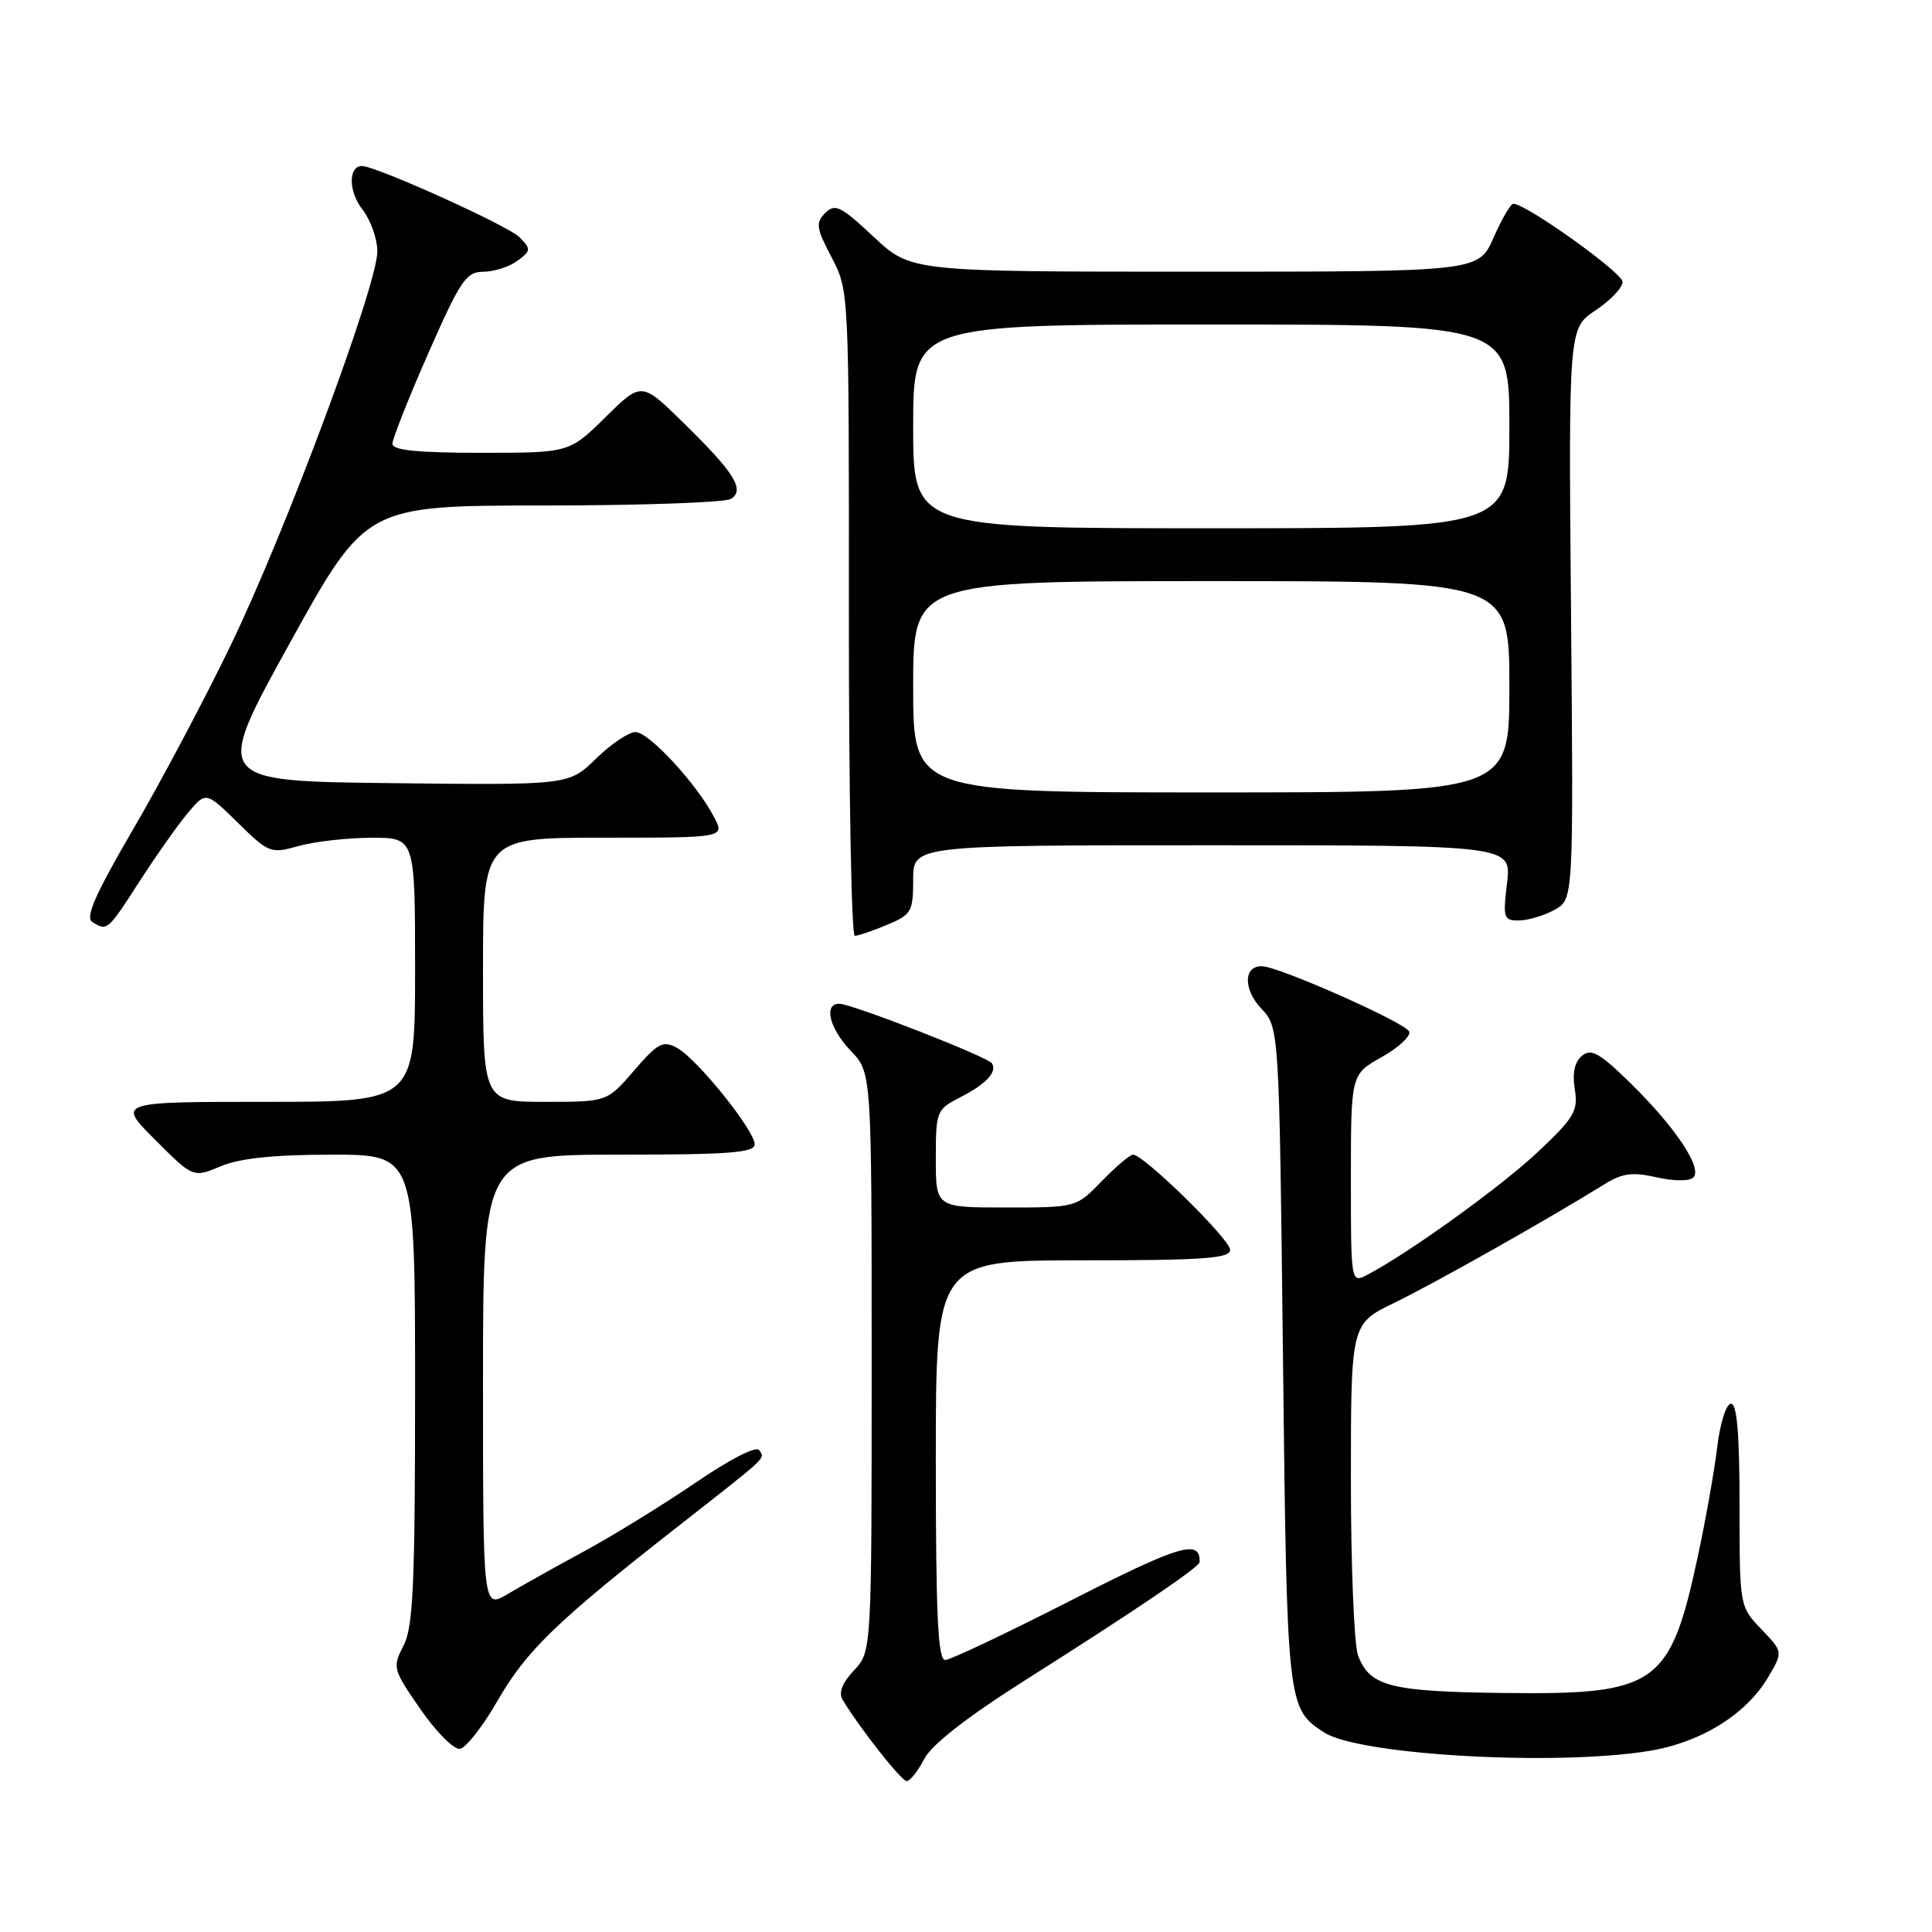 <?xml version="1.0" encoding="UTF-8" standalone="no"?>
<!DOCTYPE svg PUBLIC "-//W3C//DTD SVG 1.1//EN" "http://www.w3.org/Graphics/SVG/1.1/DTD/svg11.dtd" >
<svg xmlns="http://www.w3.org/2000/svg" xmlns:xlink="http://www.w3.org/1999/xlink" version="1.1" viewBox="0 0 256 256">
 <g >
 <path fill="currentColor"
d=" M 122.46 233.08 C 123.44 231.18 128.09 227.55 135.77 222.68 C 150.42 213.41 158.92 207.65 158.95 207.00 C 159.09 203.89 156.33 204.71 141.98 212.03 C 133.47 216.37 125.94 219.94 125.25 219.96 C 124.28 219.99 124.00 214.05 124.00 193.50 C 124.00 167.00 124.00 167.00 143.50 167.00 C 159.50 167.00 163.00 166.75 163.00 165.61 C 163.00 164.22 151.56 153.00 150.14 153.00 C 149.73 153.00 147.87 154.57 146.00 156.50 C 142.61 160.00 142.61 160.00 133.30 160.00 C 124.00 160.00 124.00 160.00 124.00 153.53 C 124.00 147.23 124.09 147.01 127.25 145.39 C 130.68 143.63 132.15 142.05 131.44 140.90 C 130.91 140.05 112.86 133.00 111.20 133.00 C 109.09 133.00 109.91 136.30 112.75 139.26 C 115.50 142.13 115.50 142.13 115.50 180.48 C 115.50 218.84 115.50 218.84 113.15 221.34 C 111.59 223.00 111.09 224.30 111.65 225.23 C 113.98 229.08 119.44 236.00 120.14 236.00 C 120.59 236.00 121.63 234.69 122.46 233.08 Z  M 218.50 232.01 C 225.41 230.88 231.43 227.14 234.33 222.17 C 236.26 218.88 236.26 218.88 233.38 215.87 C 230.50 212.86 230.50 212.86 230.50 199.43 C 230.50 190.08 230.16 186.00 229.37 186.00 C 228.73 186.00 227.93 188.53 227.54 191.75 C 227.16 194.91 226.01 201.41 224.98 206.19 C 221.30 223.34 219.56 224.57 199.34 224.33 C 184.20 224.15 181.51 223.46 179.95 219.37 C 179.43 218.00 179.00 207.54 179.00 196.14 C 179.00 175.42 179.00 175.42 184.75 172.63 C 190.03 170.08 205.28 161.47 212.51 156.97 C 214.95 155.45 216.27 155.27 219.51 156.00 C 221.80 156.52 223.87 156.53 224.38 156.02 C 225.61 154.79 222.03 149.40 216.11 143.59 C 211.97 139.52 210.84 138.88 209.62 139.90 C 208.64 140.71 208.32 142.20 208.67 144.33 C 209.13 147.19 208.61 148.08 203.84 152.58 C 198.98 157.17 186.85 165.92 181.25 168.88 C 179.00 170.07 179.00 170.07 179.00 156.22 C 179.00 142.37 179.00 142.37 183.05 140.09 C 185.28 138.84 186.94 137.31 186.73 136.70 C 186.35 135.56 169.53 128.09 167.22 128.03 C 164.77 127.97 164.72 131.08 167.12 133.63 C 169.50 136.16 169.50 136.16 170.00 179.83 C 170.53 226.16 170.55 226.35 175.44 229.55 C 180.01 232.55 206.09 234.04 218.50 232.01 Z  M 65.95 225.32 C 69.75 218.73 73.72 214.88 89.50 202.52 C 102.07 192.67 101.34 193.36 100.60 192.15 C 100.23 191.56 96.74 193.34 92.23 196.42 C 87.98 199.32 81.35 203.41 77.50 205.50 C 73.65 207.59 69.04 210.17 67.25 211.23 C 64.00 213.16 64.00 213.16 64.00 183.08 C 64.00 153.00 64.00 153.00 82.00 153.00 C 96.57 153.00 100.00 152.74 100.00 151.63 C 100.00 149.78 92.32 140.24 89.69 138.84 C 87.84 137.84 87.16 138.21 84.02 141.85 C 80.45 146.00 80.45 146.00 72.22 146.00 C 64.00 146.00 64.00 146.00 64.00 128.50 C 64.00 111.00 64.00 111.00 80.03 111.00 C 96.05 111.00 96.05 111.00 94.61 108.25 C 92.29 103.83 85.98 97.00 84.21 97.00 C 83.32 97.00 80.96 98.58 78.98 100.52 C 75.38 104.04 75.38 104.04 51.83 103.77 C 28.29 103.50 28.29 103.50 38.38 85.25 C 48.47 67.00 48.47 67.00 71.99 66.98 C 84.92 66.98 96.11 66.58 96.85 66.11 C 98.74 64.92 97.35 62.67 90.58 56.04 C 85.00 50.57 85.00 50.57 80.22 55.29 C 75.43 60.00 75.43 60.00 63.72 60.00 C 55.29 60.00 52.00 59.66 52.00 58.80 C 52.00 58.15 54.14 52.75 56.75 46.81 C 61.01 37.13 61.77 36.01 64.06 36.01 C 65.47 36.00 67.49 35.35 68.56 34.56 C 70.37 33.22 70.39 33.01 68.83 31.43 C 67.34 29.91 49.82 22.00 47.96 22.00 C 46.14 22.00 46.17 25.40 48.00 27.72 C 49.10 29.12 50.00 31.64 50.00 33.32 C 50.00 37.79 37.84 70.46 30.57 85.50 C 27.12 92.65 21.29 103.64 17.62 109.92 C 12.65 118.44 11.27 121.56 12.22 122.16 C 14.20 123.41 14.25 123.37 18.50 116.77 C 20.70 113.36 23.58 109.28 24.89 107.72 C 27.29 104.87 27.29 104.87 31.52 109.02 C 35.63 113.05 35.85 113.14 39.62 112.09 C 41.75 111.50 46.09 111.01 49.25 111.01 C 55.00 111.00 55.00 111.00 55.00 128.50 C 55.00 146.00 55.00 146.00 35.26 146.00 C 15.52 146.00 15.52 146.00 20.56 151.03 C 25.59 156.07 25.59 156.07 29.26 154.53 C 31.81 153.47 36.31 153.00 43.97 153.00 C 55.00 153.00 55.00 153.00 55.00 184.05 C 55.00 209.99 54.75 215.59 53.47 218.06 C 51.98 220.94 52.05 221.19 55.72 226.49 C 57.80 229.50 60.15 231.85 60.95 231.73 C 61.75 231.60 64.00 228.72 65.95 225.32 Z  M 117.53 122.55 C 120.77 121.20 121.00 120.80 121.00 116.55 C 121.00 112.00 121.00 112.00 160.64 112.00 C 200.28 112.00 200.28 112.00 199.69 117.00 C 199.13 121.67 199.24 122.00 201.30 121.96 C 202.51 121.95 204.62 121.31 206.00 120.55 C 208.50 119.16 208.50 119.16 208.17 81.33 C 207.84 43.50 207.84 43.50 211.42 41.12 C 213.39 39.81 215.00 38.12 215.00 37.35 C 215.00 36.14 202.21 27.00 200.52 27.00 C 200.17 27.00 198.99 29.02 197.90 31.50 C 195.91 36.00 195.91 36.00 158.31 36.00 C 120.71 36.00 120.71 36.00 115.76 31.38 C 111.41 27.30 110.64 26.93 109.35 28.22 C 108.05 29.52 108.15 30.22 110.19 34.10 C 112.50 38.50 112.50 38.50 112.48 81.25 C 112.47 104.76 112.82 124.00 113.26 124.00 C 113.70 124.00 115.62 123.35 117.53 122.55 Z  M 121.00 91.00 C 121.00 77.00 121.00 77.00 160.50 77.00 C 200.00 77.00 200.00 77.00 200.00 91.00 C 200.00 105.00 200.00 105.00 160.50 105.00 C 121.00 105.00 121.00 105.00 121.00 91.00 Z  M 121.00 56.50 C 121.00 43.00 121.00 43.00 160.50 43.00 C 200.00 43.00 200.00 43.00 200.00 56.50 C 200.00 70.00 200.00 70.00 160.50 70.00 C 121.00 70.00 121.00 70.00 121.00 56.50 Z "/>
</g>
</svg>